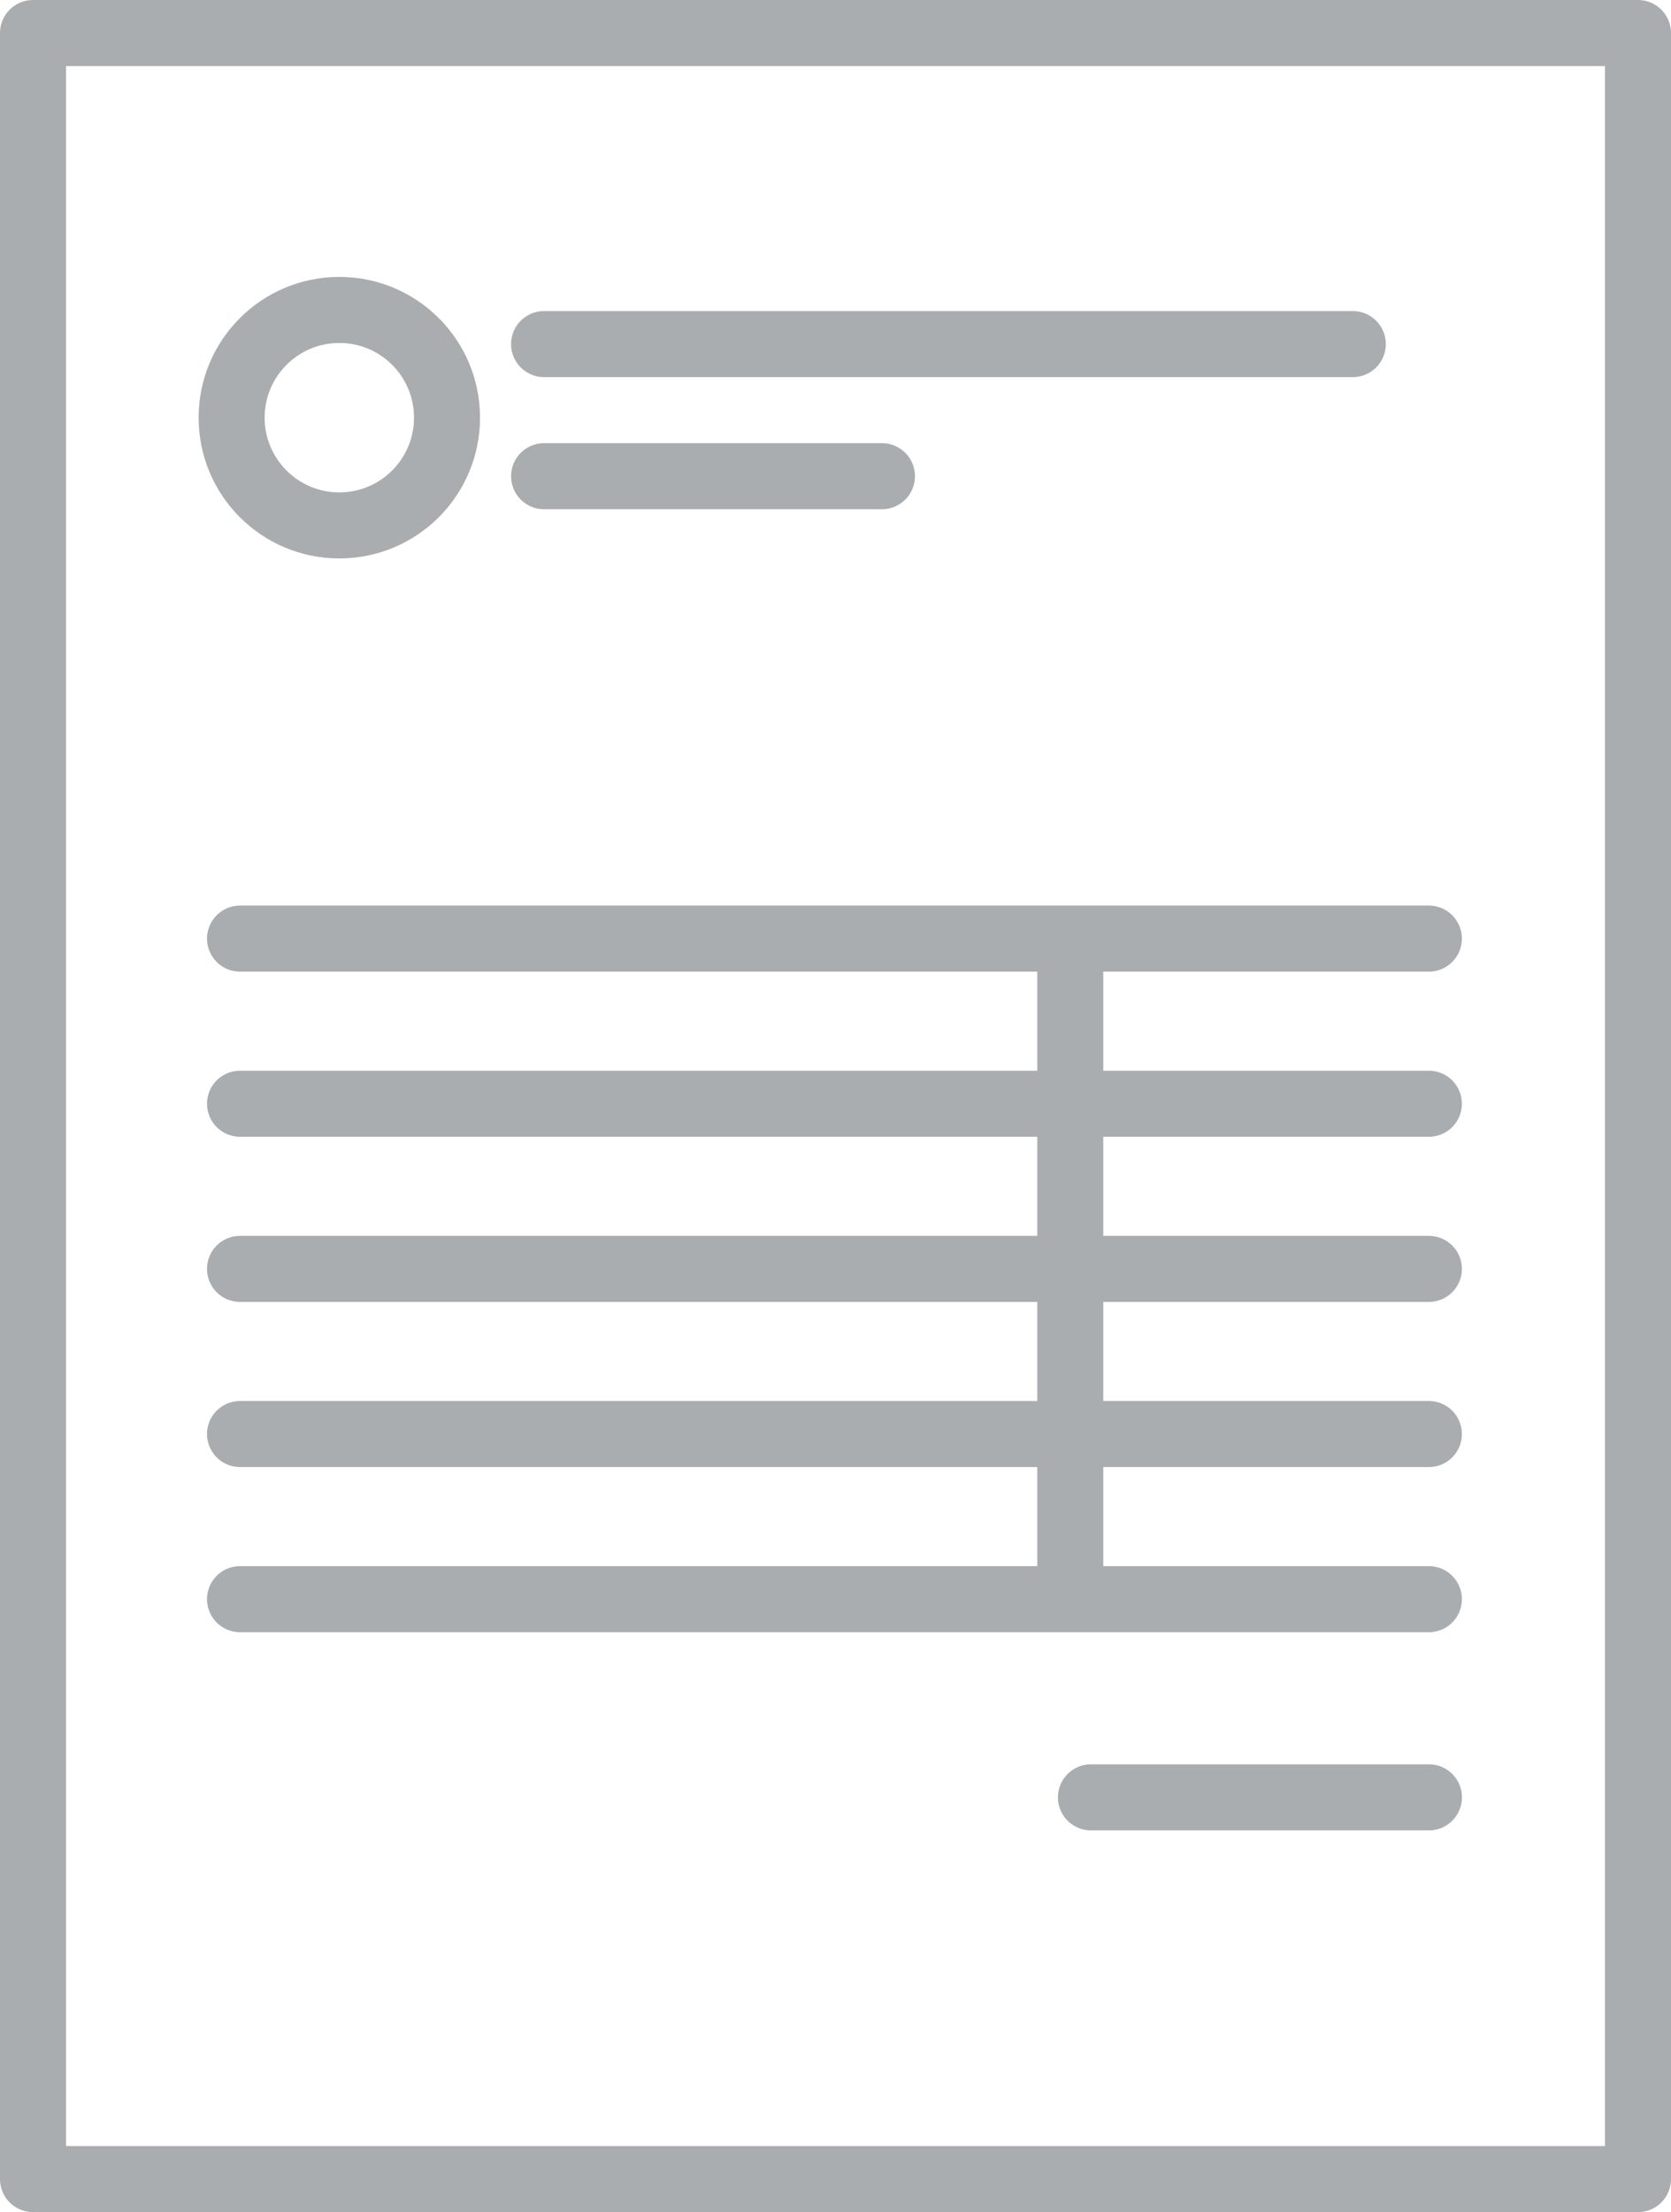 <?xml version="1.0" encoding="utf-8"?>
<!-- Generator: Adobe Illustrator 16.0.0, SVG Export Plug-In . SVG Version: 6.00 Build 0)  -->
<!DOCTYPE svg PUBLIC "-//W3C//DTD SVG 1.1//EN" "http://www.w3.org/Graphics/SVG/1.1/DTD/svg11.dtd">
<svg version="1.1" id="Layer_1" xmlns="http://www.w3.org/2000/svg" xmlns:xlink="http://www.w3.org/1999/xlink" x="0px" y="0px"
	 width="25.307px" height="33.488px" viewBox="0 0 25.307 33.488" enable-background="new 0 0 25.307 33.488" xml:space="preserve">
<line fill="none" stroke="#AAADAF" stroke-linecap="round" stroke-linejoin="round" stroke-miterlimit="10" x1="16.209" y1="14.478" x2="16.209" y2="23.722"/>
<rect x="0.5" y="0.5" fill="none" stroke="#AAADAF" stroke-linecap="round" stroke-linejoin="round" stroke-miterlimit="10" width="24.307" height="32.488"/>
<line fill="none" stroke="#AAADAF" stroke-linecap="round" stroke-linejoin="round" stroke-miterlimit="10" x1="3.635" y1="14.209" x2="21.64" y2="14.209"/>
<line fill="none" stroke="#AAADAF" stroke-linecap="round" stroke-linejoin="round" stroke-miterlimit="10" x1="3.635" y1="16.709" x2="21.64" y2="16.709"/>
<line fill="none" stroke="#AAADAF" stroke-linecap="round" stroke-linejoin="round" stroke-miterlimit="10" x1="3.635" y1="19.209" x2="21.64" y2="19.209"/>
<line fill="none" stroke="#AAADAF" stroke-linecap="round" stroke-linejoin="round" stroke-miterlimit="10" x1="3.635" y1="21.709" x2="21.64" y2="21.709"/>
<line fill="none" stroke="#AAADAF" stroke-linecap="round" stroke-linejoin="round" stroke-miterlimit="10" x1="3.635" y1="24.209" x2="21.64" y2="24.209"/>
<line fill="none" stroke="#AAADAF" stroke-linecap="round" stroke-linejoin="round" stroke-miterlimit="10" x1="8.24" y1="5.209" x2="20.488" y2="5.209"/>
<line fill="none" stroke="#AAADAF" stroke-linecap="round" stroke-linejoin="round" stroke-miterlimit="10" x1="8.24" y1="7.209" x2="13.357" y2="7.209"/>
<line fill="none" stroke="#AAADAF" stroke-linecap="round" stroke-linejoin="round" stroke-miterlimit="10" x1="16.522" y1="27.209" x2="21.641" y2="27.209"/>
<circle fill="none" stroke="#AAADAF" stroke-linecap="round" stroke-linejoin="round" stroke-miterlimit="10" cx="5.139" cy="6.323" r="1.631"/>
</svg>
